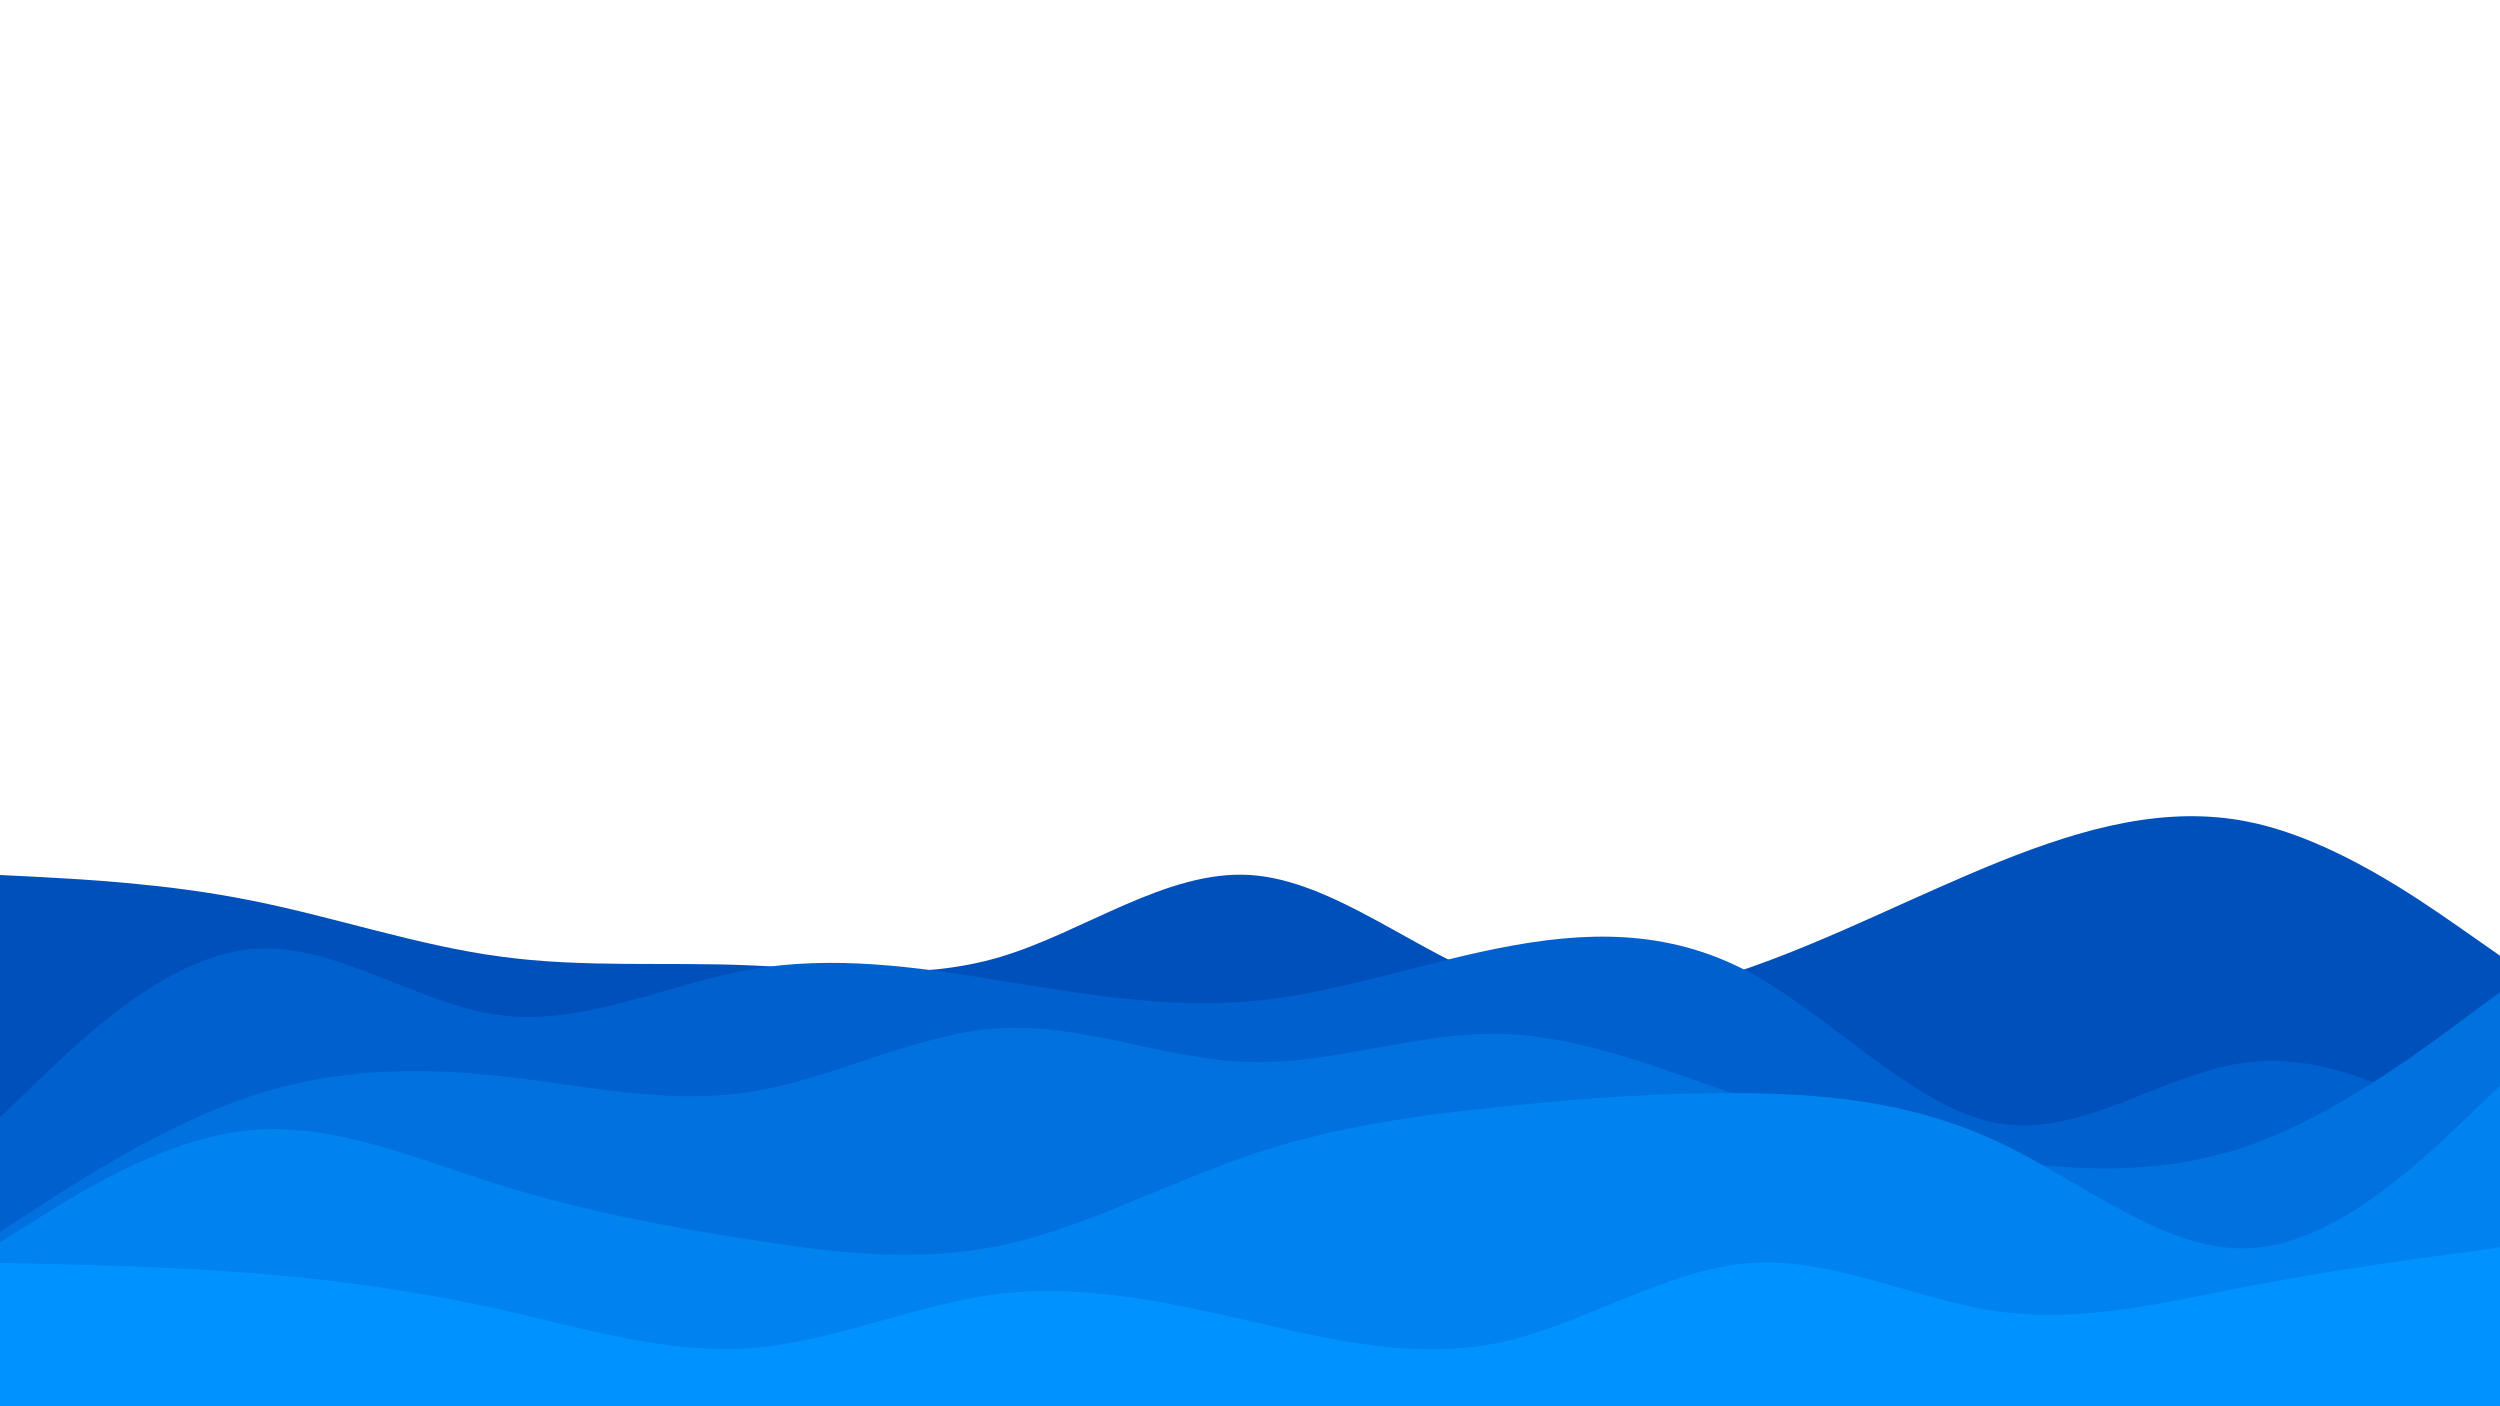 <svg id="visual" viewBox="0 0 960 540" width="960" height="540" xmlns="http://www.w3.org/2000/svg" xmlns:xlink="http://www.w3.org/1999/xlink" version="1.1">
    <path d="M0 336L16 336.8C32 337.7 64 339.3 96 345.7C128 352 160 363 192 367.3C224 371.7 256 369.3 288 370.7C320 372 352 377 384 367.5C416 358 448 334 480 336C512 338 544 366 576 377.2C608 388.3 640 382.7 672 371.5C704 360.3 736 343.7 768 330.8C800 318 832 309 864 315.7C896 322.3 928 344.7 944 355.8L960 367L960 541L944 541C928 541 896 541 864 541C832 541 800 541 768 541C736 541 704 541 672 541C640 541 608 541 576 541C544 541 512 541 480 541C448 541 416 541 384 541C352 541 320 541 288 541C256 541 224 541 192 541C160 541 128 541 96 541C64 541 32 541 16 541L0 541Z" fill="#0050bc"></path>
    <path d="M0 429L16 413.7C32 398.3 64 367.7 96 364.5C128 361.3 160 385.7 192 389.8C224 394 256 378 288 372.3C320 366.7 352 371.3 384 376.5C416 381.7 448 387.3 480 384.5C512 381.7 544 370.3 576 364C608 357.7 640 356.3 672 373.5C704 390.7 736 426.3 768 431.5C800 436.7 832 411.3 864 407.8C896 404.3 928 422.7 944 431.8L960 441L960 541L944 541C928 541 896 541 864 541C832 541 800 541 768 541C736 541 704 541 672 541C640 541 608 541 576 541C544 541 512 541 480 541C448 541 416 541 384 541C352 541 320 541 288 541C256 541 224 541 192 541C160 541 128 541 96 541C64 541 32 541 16 541L0 541Z" fill="#0060cd"></path>
    <path d="M0 473L16 462.7C32 452.3 64 431.7 96 421C128 410.3 160 409.7 192 413.2C224 416.7 256 424.3 288 419.3C320 414.3 352 396.7 384 394.8C416 393 448 407 480 407.8C512 408.7 544 396.3 576 397C608 397.7 640 411.3 672 422.2C704 433 736 441 768 445.5C800 450 832 451 864 439.7C896 428.3 928 404.7 944 392.8L960 381L960 541L944 541C928 541 896 541 864 541C832 541 800 541 768 541C736 541 704 541 672 541C640 541 608 541 576 541C544 541 512 541 480 541C448 541 416 541 384 541C352 541 320 541 288 541C256 541 224 541 192 541C160 541 128 541 96 541C64 541 32 541 16 541L0 541Z" fill="#0071de"></path>
    <path d="M0 477L16 467C32 457 64 437 96 434C128 431 160 445 192 455C224 465 256 471 288 476C320 481 352 485 384 478.3C416 471.7 448 454.3 480 443.5C512 432.7 544 428.3 576 425C608 421.7 640 419.3 672 419.8C704 420.3 736 423.7 768 438.8C800 454 832 481 864 479.3C896 477.7 928 447.3 944 432.2L960 417L960 541L944 541C928 541 896 541 864 541C832 541 800 541 768 541C736 541 704 541 672 541C640 541 608 541 576 541C544 541 512 541 480 541C448 541 416 541 384 541C352 541 320 541 288 541C256 541 224 541 192 541C160 541 128 541 96 541C64 541 32 541 16 541L0 541Z" fill="#0082ef"></path>
    <path d="M0 485L16 485.3C32 485.7 64 486.3 96 488.8C128 491.3 160 495.7 192 502.8C224 510 256 520 288 517.7C320 515.3 352 500.7 384 496.8C416 493 448 500 480 507.3C512 514.7 544 522.3 576 515.5C608 508.7 640 487.3 672 485C704 482.7 736 499.3 768 503.7C800 508 832 500 864 493.8C896 487.7 928 483.3 944 481.2L960 479L960 541L944 541C928 541 896 541 864 541C832 541 800 541 768 541C736 541 704 541 672 541C640 541 608 541 576 541C544 541 512 541 480 541C448 541 416 541 384 541C352 541 320 541 288 541C256 541 224 541 192 541C160 541 128 541 96 541C64 541 32 541 16 541L0 541Z" fill="#0093ff"></path>
</svg>